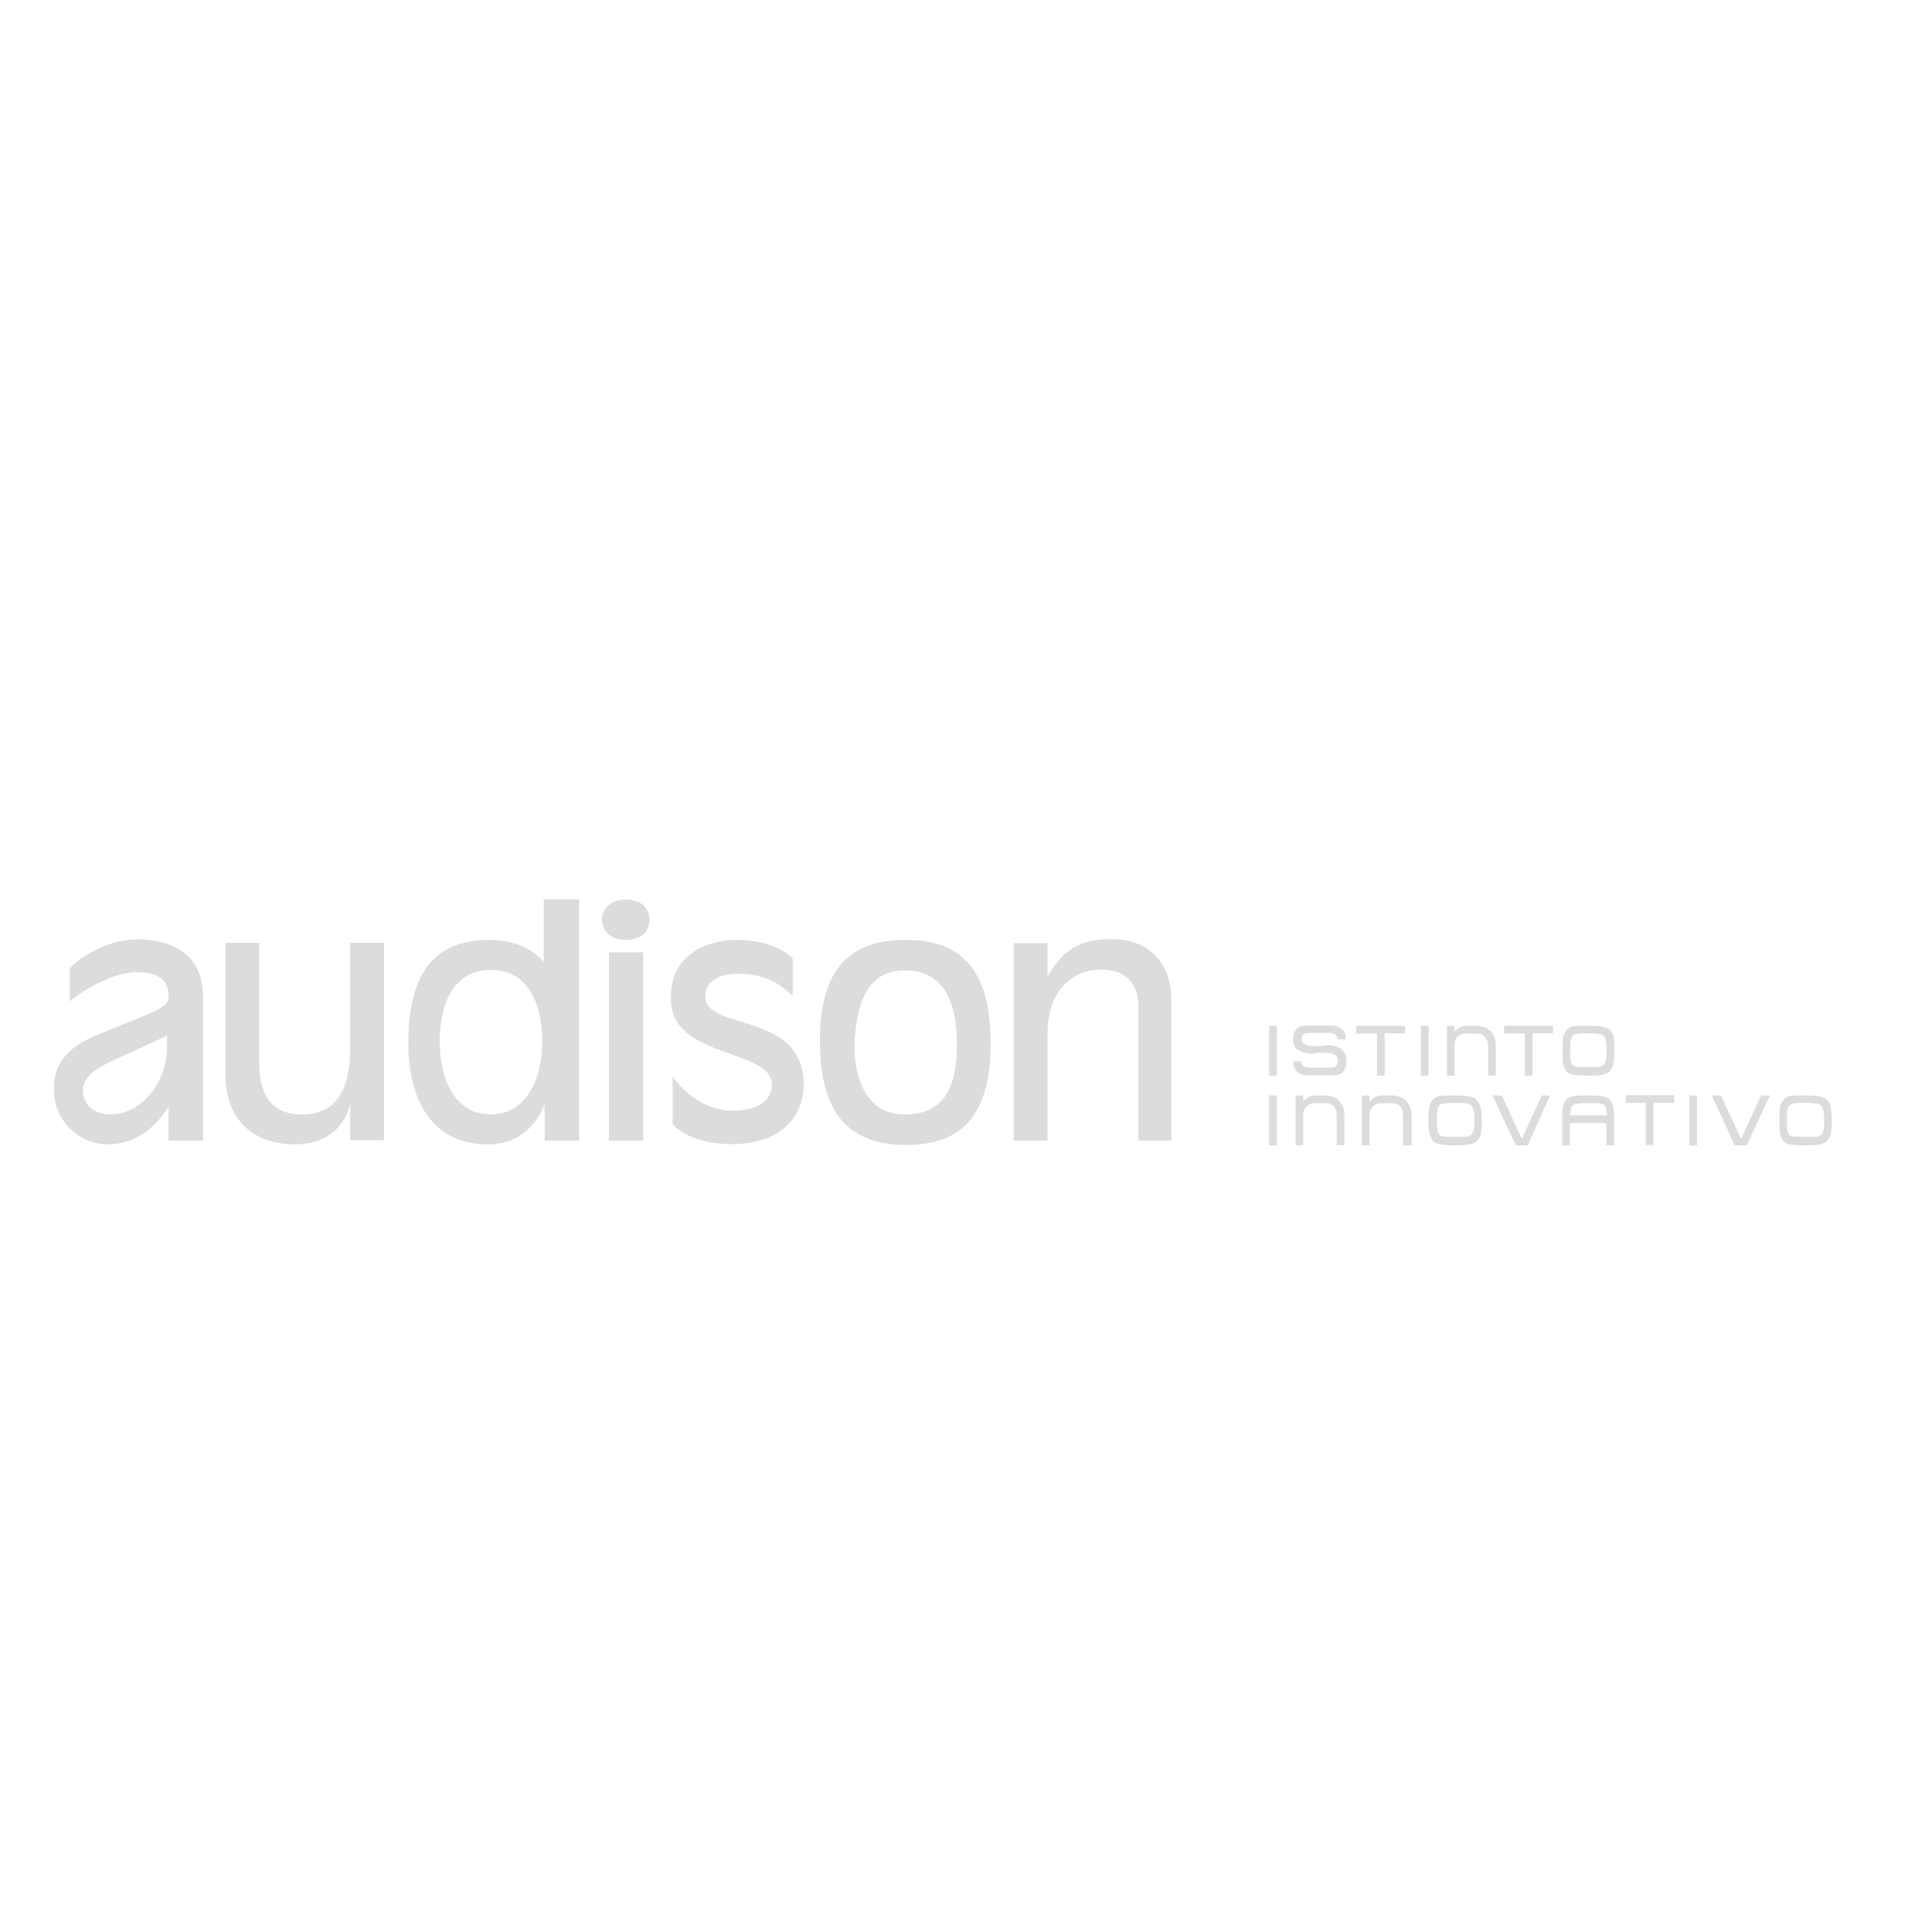 <?xml version="1.0" encoding="utf-8"?>
<!-- Generator: Adobe Illustrator 19.2.1, SVG Export Plug-In . SVG Version: 6.00 Build 0)  -->
<svg version="1.1" id="layer" xmlns="http://www.w3.org/2000/svg" xmlns:xlink="http://www.w3.org/1999/xlink" x="0px" y="0px"
	 viewBox="0 0 652 652" style="enable-background:new 0 0 652 652;" xml:space="preserve">
<style type="text/css">
	.st0{stroke:none;fill-rule:nonzero;fill:rgb(211,211,211);fill-opacity:0.8;}
</style>
<g id="Document" transform="scale(1 -1)">
	<g id="Spread" transform="translate(0 -36)">
		<g id="Layer_1">
			<g id="Group">
				<path marker-end="none" marker-start="none" class="st0" d="M165.7-340.1c-11.9,0-17.3,11.4-17.3,24.5
					c0,13.4,4.9,24.3,17.3,24.3c12.1,0,17.3-10.8,17.3-24.3C183-328.8,177-340.1,165.7-340.1 M183.5-267.5c0-21.2,0-21.2,0-21.2
					s-5.2,7.5-18.3,7.5c-19.6,0-27.4-12.4-27.4-34.9c0-16.5,6.2-34.1,26.9-34.1c15,0,19.1,13.7,19.1,13.7c0-12.4,0-12.4,0-12.4
					c11.6,0,11.6,0,11.6,0c0,81.4,0,81.4,0,81.4H183.5z"/>
				<path class="st0" d="M56.4-316.9c0-12.9-9-23.2-19.1-23.2c-4.6,0-8.8,2.3-9.3,7.5c-0.3,3.6,2.1,5.9,4.9,8
					c3.4,2.1,14.2,6.7,23.5,11.1V-316.9z M46.1-281c-8.3,0-18.1-4.9-22.5-9.8c0-11.1,0-11.1,0-11.1c4.9,4.1,15,9.8,22.2,9.8
					c5.4,0,11.1-1,11.1-8c0-4.6-5.9-5.4-25.3-13.7c-8.5-3.6-13.9-9.3-13.4-18.6c0.3-9.8,8.3-17.8,18.3-17.8
					c13.7,0,20.4,12.9,20.4,12.9c0-11.6,0-11.6,0-11.6c11.6,0,11.6,0,11.6,0c0,48.3,0,48.3,0,48.3C68.6-283.6,54.6-281,46.1-281"/>
				<path marker-end="none" marker-start="none" class="st0" d="M118.2-317.1c0-15.2-4.9-23-16.5-23c-9.6,0-14.2,6.2-14.2,16.8
					c0,41.1,0,41.1,0,41.1c-11.4,0-11.4,0-11.4,0c0-44.4,0-44.4,0-44.4c0-14.5,8.3-22.7,21.4-23.5c11.9-0.8,18.9,5.4,20.7,13.7
					c0-12.4,0-12.4,0-12.4c11.4,0,11.4,0,11.4,0c0,66.6,0,66.6,0,66.6c-11.4,0-11.4,0-11.4,0V-317.1z"/>
				<path marker-end="none" marker-start="none" class="st0" d="M205.5-348.9h11.6v63.5h-11.6V-348.9z"/>
				<path class="st0" d="M238-300.1c0,4.4,4.1,7.5,10.9,7.5c7.7,0,13.4-2.3,18.6-7.5c0,12.7,0,12.7,0,12.7
					c-3.9,3.9-10.9,6.2-18.9,6.2c-9,0-22.7-4.1-22.2-20.4c0.3-19.6,34.1-16.3,34.1-28.4c0-5.4-4.6-8.8-13.4-8.8
					c-6.5,0-14.2,3.4-20.1,11.4c0-16,0-16,0-16c2.6-2.8,8.8-6.7,20.1-6.7c19.9,0,25.8,13.4,23.8,24.3
					C266.9-305.5,238-311.7,238-300.1"/>
				<path class="st0" d="M305.7-340.1c-14.2-0.3-17.6,13.9-17.3,24.3c0.8,13.7,4.4,24.3,17,24.3c0.5,0,0.5,0,0.5,0
					c12.9-0.3,17-11.1,17-24.5C323-329.5,319.6-339.9,305.7-340.1 M305.9-281.2c-0.5,0-0.5,0-0.5,0c-21.4,0-28.7-13.2-28.7-34.1
					c0-21.7,7.5-35.1,29.2-35.1c20.9,0,28.4,12.7,28.4,34.4C334.3-295.4,327.6-281.2,305.9-281.2"/>
				<path class="st0" d="M376.7-281c-13.2,0.8-18.9-4.9-23.2-12.7c0,11.4,0,11.4,0,11.4c-11.4,0-11.4,0-11.4,0c0-66.6,0-66.6,0-66.6
					c11.4,0,11.4,0,11.4,0c0,36.2,0,36.2,0,36.2c0,15.5,10.1,23.8,23,20.9c8.3-2.6,7.7-11.6,7.7-11.6c0-45.5,0-45.5,0-45.5
					c11.1,0,11.1,0,11.1,0c0,48.3,0,48.3,0,48.3C395-289,387.8-281.5,376.7-281"/>
				<path class="st0" d="M215.8-268.6c-1.3,0.8-2.8,1-4.7,1c-1.5,0-3.1-0.3-4.4-1c-2.1-1-3.6-3.4-3.6-5.7c0-2.6,1.6-4.9,3.6-5.9
					c1.3-0.8,2.8-1,4.4-1c1.8,0,3.4,0.3,4.7,1c2.1,1,3.4,3.4,3.4,5.9C219.1-271.9,217.9-269.6,215.8-268.6"/>
				<path class="st0" d="M615.6-343c0,1.6,0,1.6,0,1.6c0,1.8-0.3,2.8-0.5,3.6c-0.3,0.5-0.8,1-1.5,1.3c-0.5,0-1.6,0.3-3.1,0.3
					c-2.6,0-2.6,0-2.6,0c-2.1,0-3.4-0.3-3.9-0.8c-0.8-0.5-1-2.1-1-4.4c0-1.6,0-1.6,0-1.6c0-2.1,0.3-3.6,1-4.1
					c0.5-0.5,1.8-0.5,3.9-0.5c2.6,0,2.6,0,2.6,0c1.5,0,2.6,0,3.1,0c0.8,0.3,1.3,0.8,1.5,1.3C615.3-345.5,615.6-344.5,615.6-343
					 M618.2-343c0-2.3-0.3-3.9-0.8-4.9c-0.5-1-1.3-1.8-2.3-2.1c-1-0.3-2.6-0.5-4.6-0.5c-2.8,0-2.8,0-2.8,0c-2.1,0-3.6,0.3-4.6,0.5
					c-1,0.5-1.8,1.3-2.1,2.6c-0.5,1-0.5,2.6-0.5,5.2c0,2.3,0,4.1,0.3,5.2c0.5,1.3,1.3,2.3,2.3,2.8c1,0.5,2.6,0.5,4.6,0.5
					c2.8,0,2.8,0,2.8,0c2.6,0,4.1-0.3,5.2-0.8c1-0.5,1.8-1.6,2.1-2.8C617.9-338.3,618.2-340.1,618.2-343"/>
				<path marker-end="none" marker-start="none" class="st0" d="M428.3-327h2.6v16.8h-2.6V-327z"/>
				<path class="st0" d="M454.4-322c0-1.8-0.5-3.1-1.3-3.9c-0.8-0.8-2.1-1-3.9-1c-7.5,0-7.5,0-7.5,0c-3.4,0-5.2,1.6-5.2,4.7
					c2.6,0,2.6,0,2.6,0c0-1.3,1-2.1,2.8-2.1c6.7,0,6.7,0,6.7,0c1,0,1.6,0,2.1,0.3c0.5,0.5,0.8,1,0.8,2.1c0,1-0.5,1.8-1.6,2.3
					c-0.5,0-1.5,0.3-2.6,0.3c-0.5,0-1.3,0-2.3,0c-1,0-1.6-0.3-2.1-0.3c-2.1,0-3.6,0.5-4.4,1c-1.5,0.5-2.1,2.1-2.1,3.9
					s0.5,2.8,1.3,3.6c0.8,0.8,2.1,1,3.6,1c7.5,0,7.5,0,7.5,0c3.6,0,5.4-1.6,5.4-4.6c-2.8,0-2.8,0-2.8,0c0,1.3-1,2.1-2.8,2.1
					c-7,0-7,0-7,0c-1.6,0-2.3-0.8-2.3-2.1c0-1.6,1.6-2.3,4.4-2.3c0.3,0,1,0,2.1,0c0.8,0,1.6,0.3,1.8,0.3c2.1,0,3.6-0.5,4.6-1
					C453.7-318.7,454.4-320,454.4-322"/>
				<path marker-end="none" marker-start="none" class="st0" d="M474.3-312.7h-7V-327h-2.6v14.2h-7v2.6h16.5V-312.7z"/>
				<path marker-end="none" marker-start="none" class="st0" d="M479.5-327h2.6v16.8h-2.6V-327z"/>
				<path marker-end="none" marker-start="none" class="st0" d="M502.2-327c0,10.1,0,10.1,0,10.1c0,1.3-0.5,2.3-1.3,3.1
					c-0.5,0.8-1.6,1-2.8,1c-3.1,0-3.1,0-3.1,0c-1.3,0-2.3-0.3-3.1-1c-0.8-0.8-1-1.8-1-3.1c0-10.1,0-10.1,0-10.1c-2.6,0-2.6,0-2.6,0
					c0,16.8,0,16.8,0,16.8c2.6,0,2.6,0,2.6,0c0-2.1,0-2.1,0-2.1c0.8,1.3,2.3,2.1,4.1,2.1c3.1,0,3.1,0,3.1,0c2.1,0,3.6-0.5,4.9-1.8
					c1.3-1.3,1.8-2.8,1.8-5.2c0-9.8,0-9.8,0-9.8H502.2z"/>
				<path marker-end="none" marker-start="none" class="st0" d="M524.2-312.7h-7V-327h-2.6v14.2h-7v2.6h16.5V-312.7z"/>
				<path class="st0" d="M542.2-319.5c0,1.6,0,1.6,0,1.6c0,1.8-0.3,2.8-0.5,3.6c-0.3,0.5-0.8,1-1.5,1.3c-0.5,0-1.5,0.3-3.1,0.3
					c-2.3,0-2.3,0-2.3,0c-2.1,0-3.4-0.3-4.1-0.8c-0.5-0.5-0.8-2.1-0.8-4.4c0-1.6,0-1.6,0-1.6c0-2.1,0.3-3.6,1-4.1
					c0.5-0.5,1.8-0.5,3.6-0.5c2.8,0,2.8,0,2.8,0c1.3,0,2.3,0,2.8,0c0.8,0.3,1.3,0.8,1.5,1.3C542-322,542.2-321,542.2-319.5
					 M544.8-319.5c0-2.3-0.3-3.9-0.8-4.9c-0.5-1-1.3-1.8-2.3-2.1c-1-0.3-2.3-0.5-4.4-0.5c-2.8,0-2.8,0-2.8,0c-2.1,0-3.6,0.3-4.6,0.5
					c-1,0.5-1.8,1.3-2.1,2.6c-0.5,1-0.5,2.6-0.5,5.2c0,2.3,0,4.1,0.3,5.2c0.5,1.3,1.3,2.3,2.3,2.8c0.8,0.5,2.6,0.5,4.6,0.5
					c2.8,0,2.8,0,2.8,0c2.3,0,4.1-0.3,5.2-0.8c1-0.5,1.6-1.6,2.1-2.8C544.8-314.8,544.8-316.6,544.8-319.5"/>
				<path marker-end="none" marker-start="none" class="st0" d="M428.3-350.5h2.6v16.8h-2.6V-350.5z"/>
				<path marker-end="none" marker-start="none" class="st0" d="M451.1-350.5c0,10.1,0,10.1,0,10.1c0,1.3-0.3,2.3-1,3.1
					c-0.8,0.8-1.8,1-3.1,1c-3.1,0-3.1,0-3.1,0c-1.3,0-2.1-0.3-2.8-1c-1-0.8-1.3-1.8-1.3-3.1c0-10.1,0-10.1,0-10.1
					c-2.6,0-2.6,0-2.6,0c0,16.8,0,16.8,0,16.8c2.6,0,2.6,0,2.6,0c0-2.1,0-2.1,0-2.1c1,1.3,2.3,2.1,4.1,2.1c3.1,0,3.1,0,3.1,0
					c2.1,0,3.9-0.5,4.9-1.8c1.3-1.3,1.8-2.8,1.8-5.2c0-9.8,0-9.8,0-9.8H451.1z"/>
				<path marker-end="none" marker-start="none" class="st0" d="M473.5-350.5c0,10.1,0,10.1,0,10.1c0,1.3-0.3,2.3-1,3.1
					c-0.8,0.8-1.8,1-2.8,1c-3.4,0-3.4,0-3.4,0c-1,0-2.1-0.3-2.8-1c-0.8-0.8-1.3-1.8-1.3-3.1c0-10.1,0-10.1,0-10.1
					c-2.6,0-2.6,0-2.6,0c0,16.8,0,16.8,0,16.8c2.6,0,2.6,0,2.6,0c0-2.1,0-2.1,0-2.1c1,1.3,2.3,2.1,4.1,2.1c3.4,0,3.4,0,3.4,0
					c2.1,0,3.6-0.5,4.9-1.8c1-1.3,1.8-2.8,1.8-5.2c0-9.8,0-9.8,0-9.8H473.5z"/>
				<path class="st0" d="M497.6-343c0,1.6,0,1.6,0,1.6c0,1.8-0.3,2.8-0.5,3.6c-0.3,0.5-0.8,1-1.6,1.3c-0.5,0-1.5,0.3-3.1,0.3
					c-2.6,0-2.6,0-2.6,0c-2.1,0-3.4-0.3-4.1-0.8c-0.5-0.5-0.8-2.1-0.8-4.4c0-1.6,0-1.6,0-1.6c0-2.1,0.3-3.6,1-4.1
					c0.5-0.5,1.8-0.5,3.9-0.5c2.6,0,2.6,0,2.6,0c1.6,0,2.6,0,3.1,0c0.8,0.3,1.3,0.8,1.6,1.3C497.3-345.5,497.6-344.5,497.6-343
					 M500.1-343c0-2.3-0.3-3.9-0.8-4.9c-0.5-1-1.3-1.8-2.6-2.1c-0.8-0.3-2.3-0.5-4.4-0.5c-2.8,0-2.8,0-2.8,0c-2.1,0-3.6,0.3-4.6,0.5
					c-1,0.5-1.8,1.3-2.1,2.6c-0.5,1-0.8,2.6-0.8,5.2c0,2.3,0.3,4.1,0.5,5.2c0.5,1.3,1,2.3,2.3,2.8c0.8,0.5,2.6,0.5,4.6,0.5
					c2.8,0,2.8,0,2.8,0c2.3,0,4.1-0.3,5.2-0.8c1-0.5,1.8-1.6,2.1-2.8C499.9-338.3,500.1-340.1,500.1-343"/>
				<path marker-end="none" marker-start="none" class="st0" d="M523.1-333.7l-7.5-16.8h-4.1l-7.8,16.8h3.1l6.7-14.5l0.3,0.3
					l6.5,14.2H523.1z"/>
				<path marker-end="none" marker-start="none" class="st0" d="M529.9-340.4c12.4,0,12.4,0,12.4,0c0,1.8-0.5,3.1-1,3.6
					c-0.5,0.3-1.8,0.5-3.6,0.5c-3.1,0-3.1,0-3.1,0c-1.8,0-3.1-0.3-3.6-0.5C530.1-337.5,529.9-338.6,529.9-340.4 M542.2-343
					c-12.4,0-12.4,0-12.4,0c0-7.5,0-7.5,0-7.5c-2.6,0-2.6,0-2.6,0c0,10.1,0,10.1,0,10.1c0,2.6,0.5,4.6,1.5,5.4
					c0.8,1,2.6,1.3,5.2,1.3c3.9,0,3.9,0,3.9,0c2.6,0,4.4-0.5,5.4-1.3c1-1,1.5-2.8,1.5-5.4c0-10.1,0-10.1,0-10.1c-2.6,0-2.6,0-2.6,0
					V-343z"/>
				<path marker-end="none" marker-start="none" class="st0" d="M565-336.2h-7v-14.2h-2.6v14.2h-6.7v2.6H565V-336.2z"/>
				<path marker-end="none" marker-start="none" class="st0" d="M570.1-350.5h2.6v16.8h-2.6V-350.5z"/>
				<path marker-end="none" marker-start="none" class="st0" d="M597.3-333.7l-7.8-16.8h-4.1l-7.7,16.8h3.1l6.7-14.5l0.3,0.3
					l6.5,14.2H597.3z"/>
			</g>
		</g>
	</g>
</g>
</svg>
